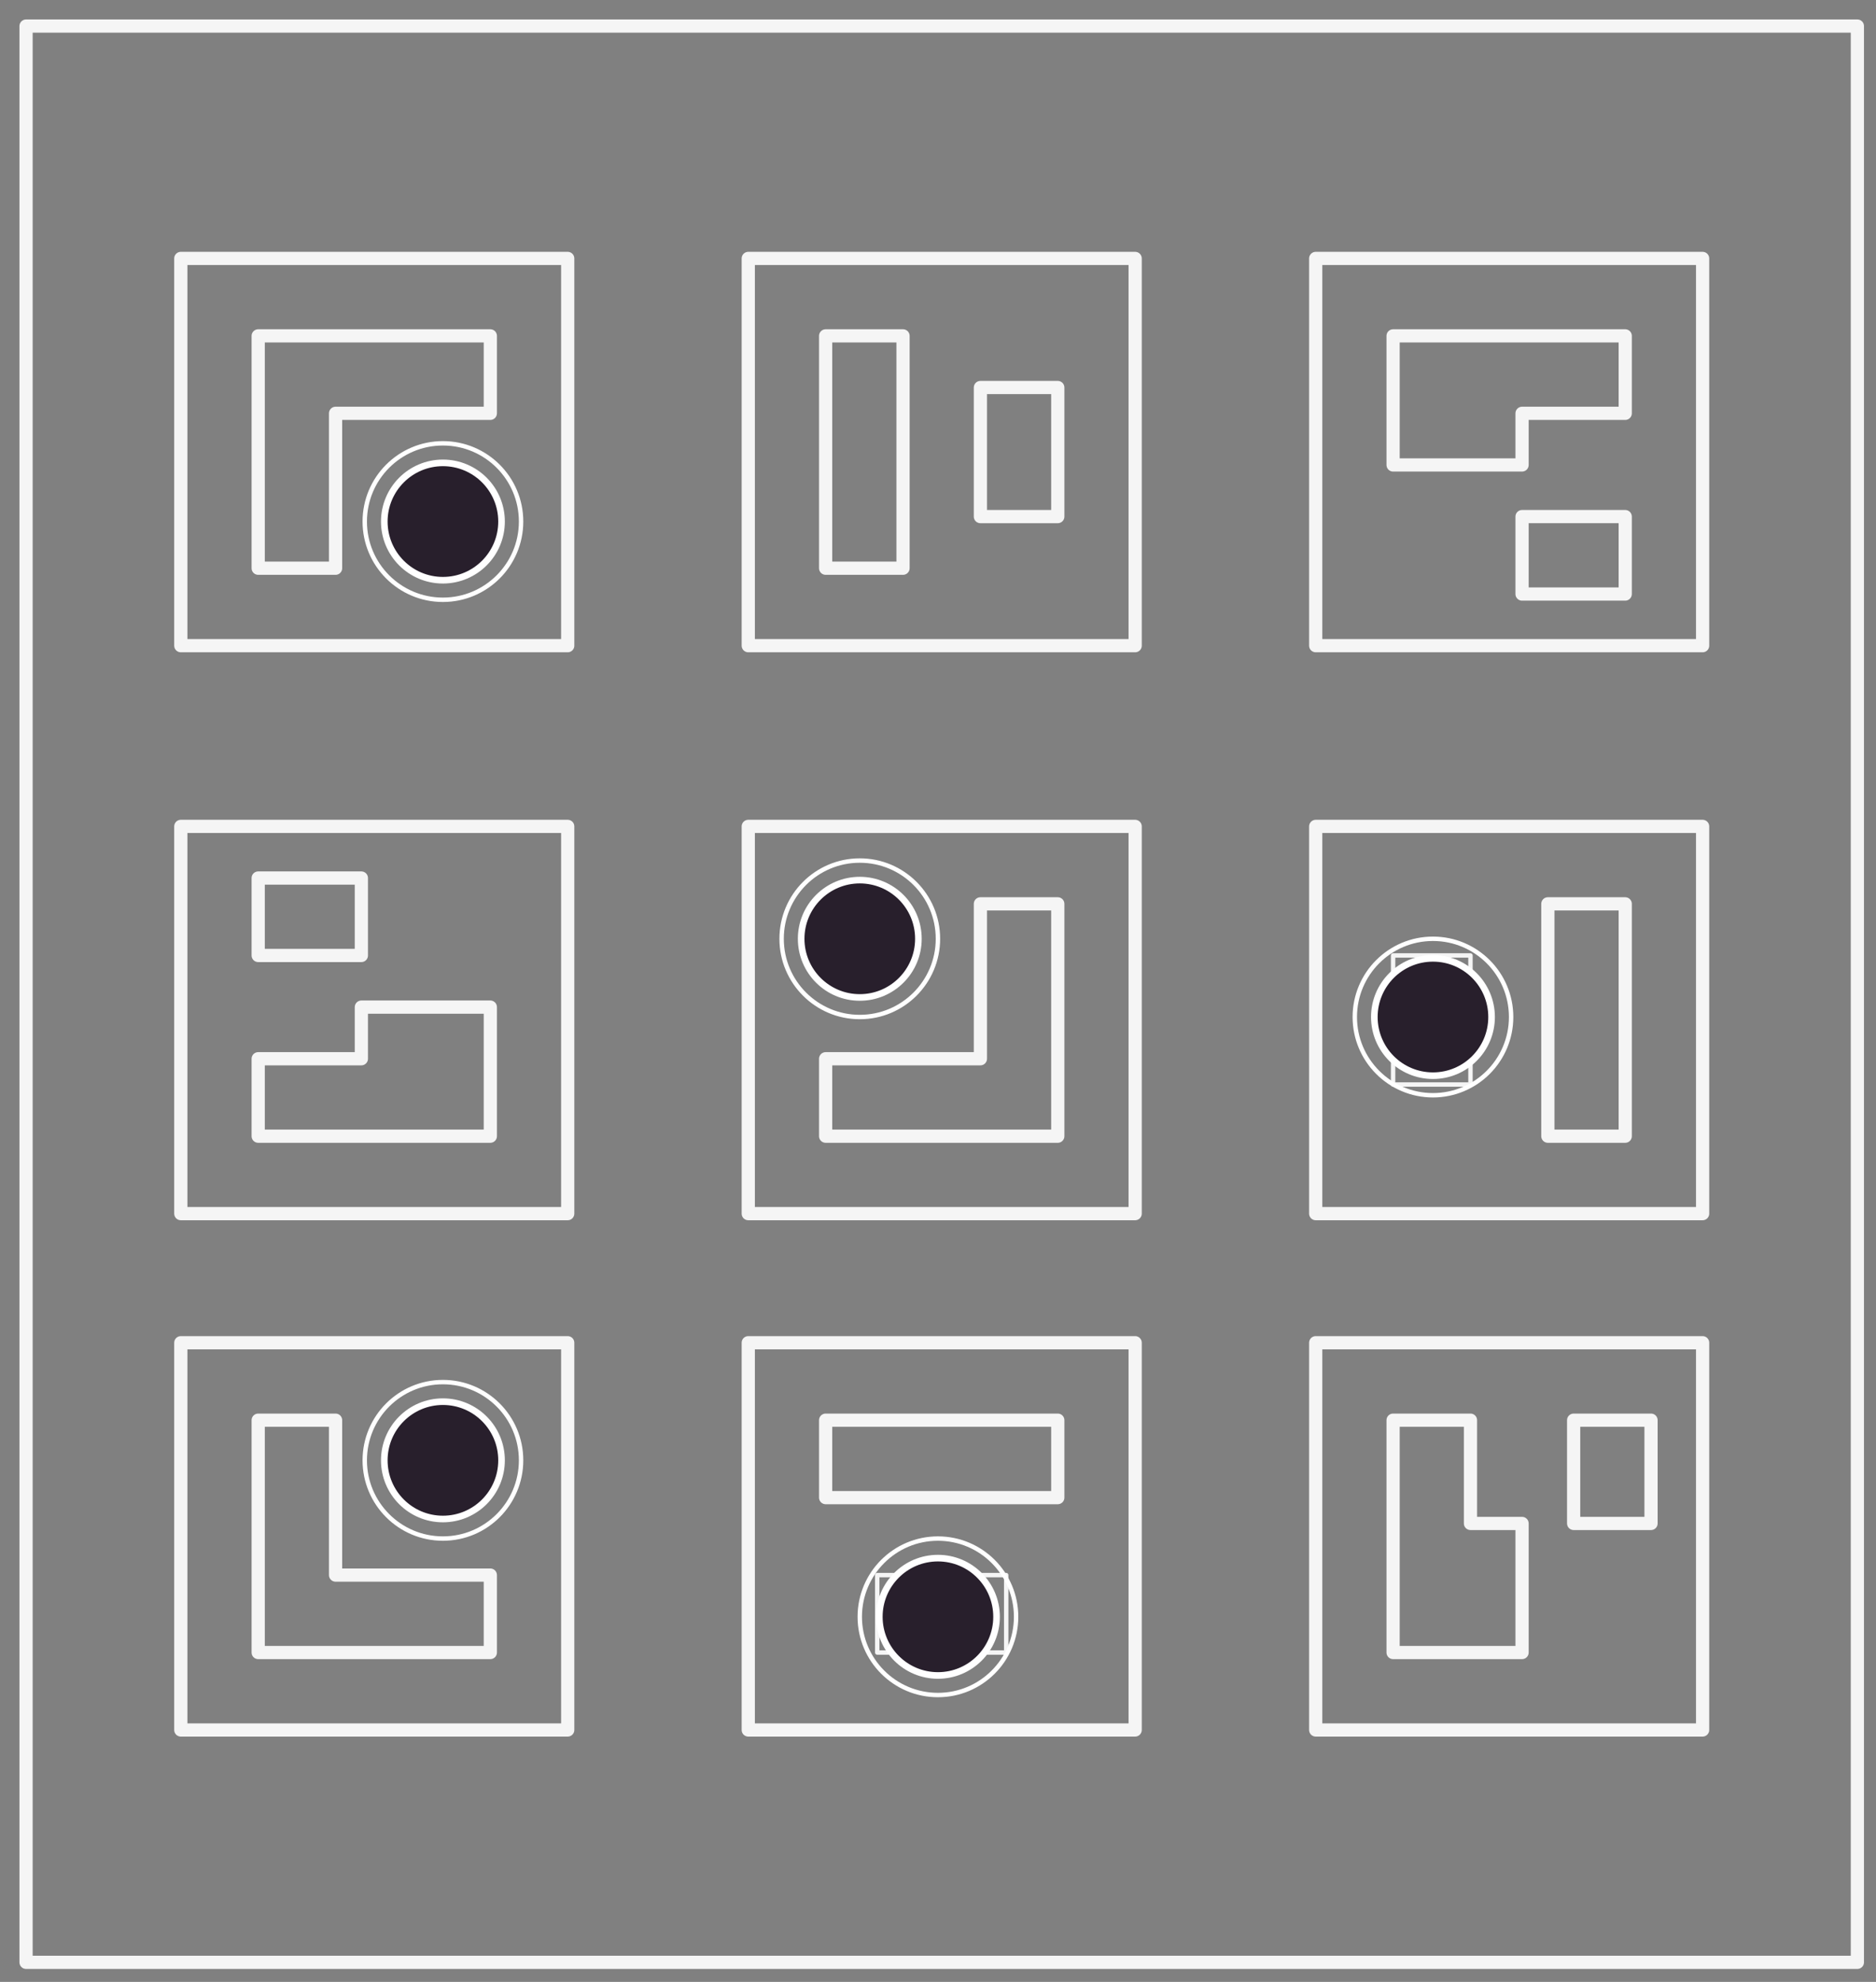 <svg width="426" height="450" viewBox="0 0 426 450" fill="none" xmlns="http://www.w3.org/2000/svg">
<rect x="0" y="0" width="426" height="450" fill="#808080" stroke="none"/>
<path fill-rule="evenodd" clip-rule="evenodd" d="M5.916 5.921H421.77V445.559H5.916V5.921Z" stroke="#F5F5F5" stroke-width="3" stroke-linecap="round" stroke-linejoin="round"/>
<path fill-rule="evenodd" clip-rule="evenodd" d="M41.059 58.678H128.915V146.605H41.059V58.678Z" stroke="#F5F5F5" stroke-width="3" stroke-linecap="round" stroke-linejoin="round"/>
<path fill-rule="evenodd" clip-rule="evenodd" d="M111.344 76.263V93.848H76.201V129.019H58.63V76.263H111.344Z" stroke="#F5F5F5" stroke-width="3" stroke-linecap="round" stroke-linejoin="round"/>
<path fill-rule="evenodd" clip-rule="evenodd" d="M205.058 76.263V129.019H187.486V76.263H205.058Z" stroke="#F5F5F5" stroke-width="3" stroke-linecap="round" stroke-linejoin="round"/>
<path fill-rule="evenodd" clip-rule="evenodd" d="M240.2 87.987V117.297H222.629V87.987H240.2Z" stroke="#F5F5F5" stroke-width="3" stroke-linecap="round" stroke-linejoin="round"/>
<path fill-rule="evenodd" clip-rule="evenodd" d="M316.343 76.263H369.057V93.848H345.628V105.572H316.343V76.263Z" stroke="#F5F5F5" stroke-width="3" stroke-linecap="round" stroke-linejoin="round"/>
<path fill-rule="evenodd" clip-rule="evenodd" d="M369.056 134.881H345.628V117.296H369.056V134.881Z" stroke="#F5F5F5" stroke-width="3" stroke-linecap="round" stroke-linejoin="round"/>
<path fill-rule="evenodd" clip-rule="evenodd" d="M169.915 58.678H257.772V146.605H169.915V58.678Z" stroke="#F5F5F5" stroke-width="3" stroke-linecap="round" stroke-linejoin="round"/>
<path fill-rule="evenodd" clip-rule="evenodd" d="M298.771 58.678H386.628V146.605H298.771V58.678Z" stroke="#F5F5F5" stroke-width="3" stroke-linecap="round" stroke-linejoin="round"/>
<path fill-rule="evenodd" clip-rule="evenodd" d="M257.772 275.565H169.915V187.638H257.772V275.565Z" stroke="#F5F5F5" stroke-width="3" stroke-linecap="round" stroke-linejoin="round"/>
<path fill-rule="evenodd" clip-rule="evenodd" d="M187.486 257.98V240.395H222.629V205.224H240.2V257.98H187.486Z" stroke="#F5F5F5" stroke-width="3" stroke-linecap="round" stroke-linejoin="round"/>
<path fill-rule="evenodd" clip-rule="evenodd" d="M351.485 257.98V205.224H369.057V257.98H351.485Z" stroke="#F5F5F5" stroke-width="3" stroke-linecap="round" stroke-linejoin="round"/>
<path fill-rule="evenodd" clip-rule="evenodd" d="M316.343 246.256V216.947H333.914V246.256H316.343Z" stroke="#F5F5F5" stroke-linecap="round" stroke-linejoin="round"/>
<path fill-rule="evenodd" clip-rule="evenodd" d="M111.344 257.98H58.63V240.395H82.058V228.671H111.344V257.98Z" stroke="#F5F5F5" stroke-width="3" stroke-linecap="round" stroke-linejoin="round"/>
<path fill-rule="evenodd" clip-rule="evenodd" d="M58.63 199.362H82.058V216.948H58.63V199.362Z" stroke="#F5F5F5" stroke-width="3" stroke-linecap="round" stroke-linejoin="round"/>
<path fill-rule="evenodd" clip-rule="evenodd" d="M386.628 275.565H298.771V187.638H386.628V275.565Z" stroke="#F5F5F5" stroke-width="3" stroke-linecap="round" stroke-linejoin="round"/>
<path fill-rule="evenodd" clip-rule="evenodd" d="M128.915 275.565H41.059V187.638H128.915V275.565Z" stroke="#F5F5F5" stroke-width="3" stroke-linecap="round" stroke-linejoin="round"/>
<path fill-rule="evenodd" clip-rule="evenodd" d="M41.059 392.803V304.875H128.915V392.803H41.059Z" stroke="#F5F5F5" stroke-width="3" stroke-linecap="round" stroke-linejoin="round"/>
<path fill-rule="evenodd" clip-rule="evenodd" d="M58.63 322.461H76.201V357.632H111.344V375.218H58.63V322.461Z" stroke="#F5F5F5" stroke-width="3" stroke-linecap="round" stroke-linejoin="round"/>
<path fill-rule="evenodd" clip-rule="evenodd" d="M240.2 340.046H187.486V322.461H240.2V340.046Z" stroke="#F5F5F5" stroke-width="3" stroke-linecap="round" stroke-linejoin="round"/>
<path fill-rule="evenodd" clip-rule="evenodd" d="M228.486 375.217H199.2V357.632H228.486V375.217Z" stroke="#F5F5F5" stroke-linecap="round" stroke-linejoin="round"/>
<path fill-rule="evenodd" clip-rule="evenodd" d="M316.343 375.218V322.461H333.914V345.908H345.628V375.218H316.343Z" stroke="#F5F5F5" stroke-width="3" stroke-linecap="round" stroke-linejoin="round"/>
<path fill-rule="evenodd" clip-rule="evenodd" d="M374.913 322.461V345.908H357.342V322.461H374.913Z" stroke="#F5F5F5" stroke-width="3" stroke-linecap="round" stroke-linejoin="round"/>
<path fill-rule="evenodd" clip-rule="evenodd" d="M257.772 304.875V392.803H169.915V304.875H257.772Z" stroke="#F5F5F5" stroke-width="3" stroke-linecap="round" stroke-linejoin="round"/>
<path fill-rule="evenodd" clip-rule="evenodd" d="M298.771 392.803V304.875H386.628V392.803H298.771Z" stroke="#F5F5F5" stroke-width="3" stroke-linecap="round" stroke-linejoin="round"/>
<path d="M208.549 213.158C208.549 205.8 202.589 199.836 195.237 199.836C187.886 199.836 181.926 205.8 181.926 213.158C181.926 220.516 187.886 226.48 195.237 226.48C202.589 226.48 208.549 220.516 208.549 213.158Z" fill="#281F2C" stroke="white" stroke-width="1.5"/>
<path d="M212.986 213.158C212.986 203.347 205.039 195.395 195.237 195.395C185.435 195.395 177.488 203.347 177.488 213.158C177.488 222.968 185.435 230.921 195.237 230.921C205.039 230.921 212.986 222.968 212.986 213.158Z" stroke="white"/>
<path d="M113.889 331.579C113.889 324.221 107.929 318.257 100.577 318.257C93.225 318.257 87.266 324.221 87.266 331.579C87.266 338.937 93.225 344.901 100.577 344.901C107.929 344.901 113.889 338.937 113.889 331.579Z" fill="#281F2C" stroke="white" stroke-width="1.5"/>
<path d="M118.326 331.579C118.326 321.768 110.379 313.815 100.577 313.815C90.775 313.815 82.828 321.768 82.828 331.579C82.828 341.389 90.775 349.342 100.577 349.342C110.379 349.342 118.326 341.389 118.326 331.579Z" stroke="white"/>
<path d="M226.297 367.105C226.297 359.748 220.337 353.783 212.985 353.783C205.634 353.783 199.674 359.748 199.674 367.105C199.674 374.463 205.634 380.428 212.985 380.428C220.337 380.428 226.297 374.463 226.297 367.105Z" fill="#281F2C" stroke="white" stroke-width="1.5"/>
<path d="M230.734 367.105C230.734 357.295 222.787 349.342 212.985 349.342C203.183 349.342 195.236 357.295 195.236 367.105C195.236 376.915 203.183 384.868 212.985 384.868C222.787 384.868 230.734 376.915 230.734 367.105Z" stroke="white"/>
<path d="M113.889 118.422C113.889 111.064 107.929 105.099 100.577 105.099C93.225 105.099 87.266 111.064 87.266 118.422C87.266 125.78 93.225 131.744 100.577 131.744C107.929 131.744 113.889 125.78 113.889 118.422Z" fill="#281F2C" stroke="white" stroke-width="1.5"/>
<path d="M118.326 118.421C118.326 108.611 110.379 100.658 100.577 100.658C90.775 100.658 82.828 108.611 82.828 118.421C82.828 128.232 90.775 136.185 100.577 136.185C110.379 136.185 118.326 128.232 118.326 118.421Z" stroke="white"/>
<path d="M338.706 230.922C338.706 223.564 332.746 217.599 325.395 217.599C318.043 217.599 312.083 223.564 312.083 230.922C312.083 238.28 318.043 244.244 325.395 244.244C332.746 244.244 338.706 238.28 338.706 230.922Z" fill="#281F2C" stroke="white" stroke-width="1.5"/>
<path d="M343.143 230.921C343.143 221.111 335.197 213.158 325.394 213.158C315.592 213.158 307.646 221.111 307.646 230.921C307.646 240.732 315.592 248.685 325.394 248.685C335.197 248.685 343.143 240.732 343.143 230.921Z" stroke="white"/>
</svg>
